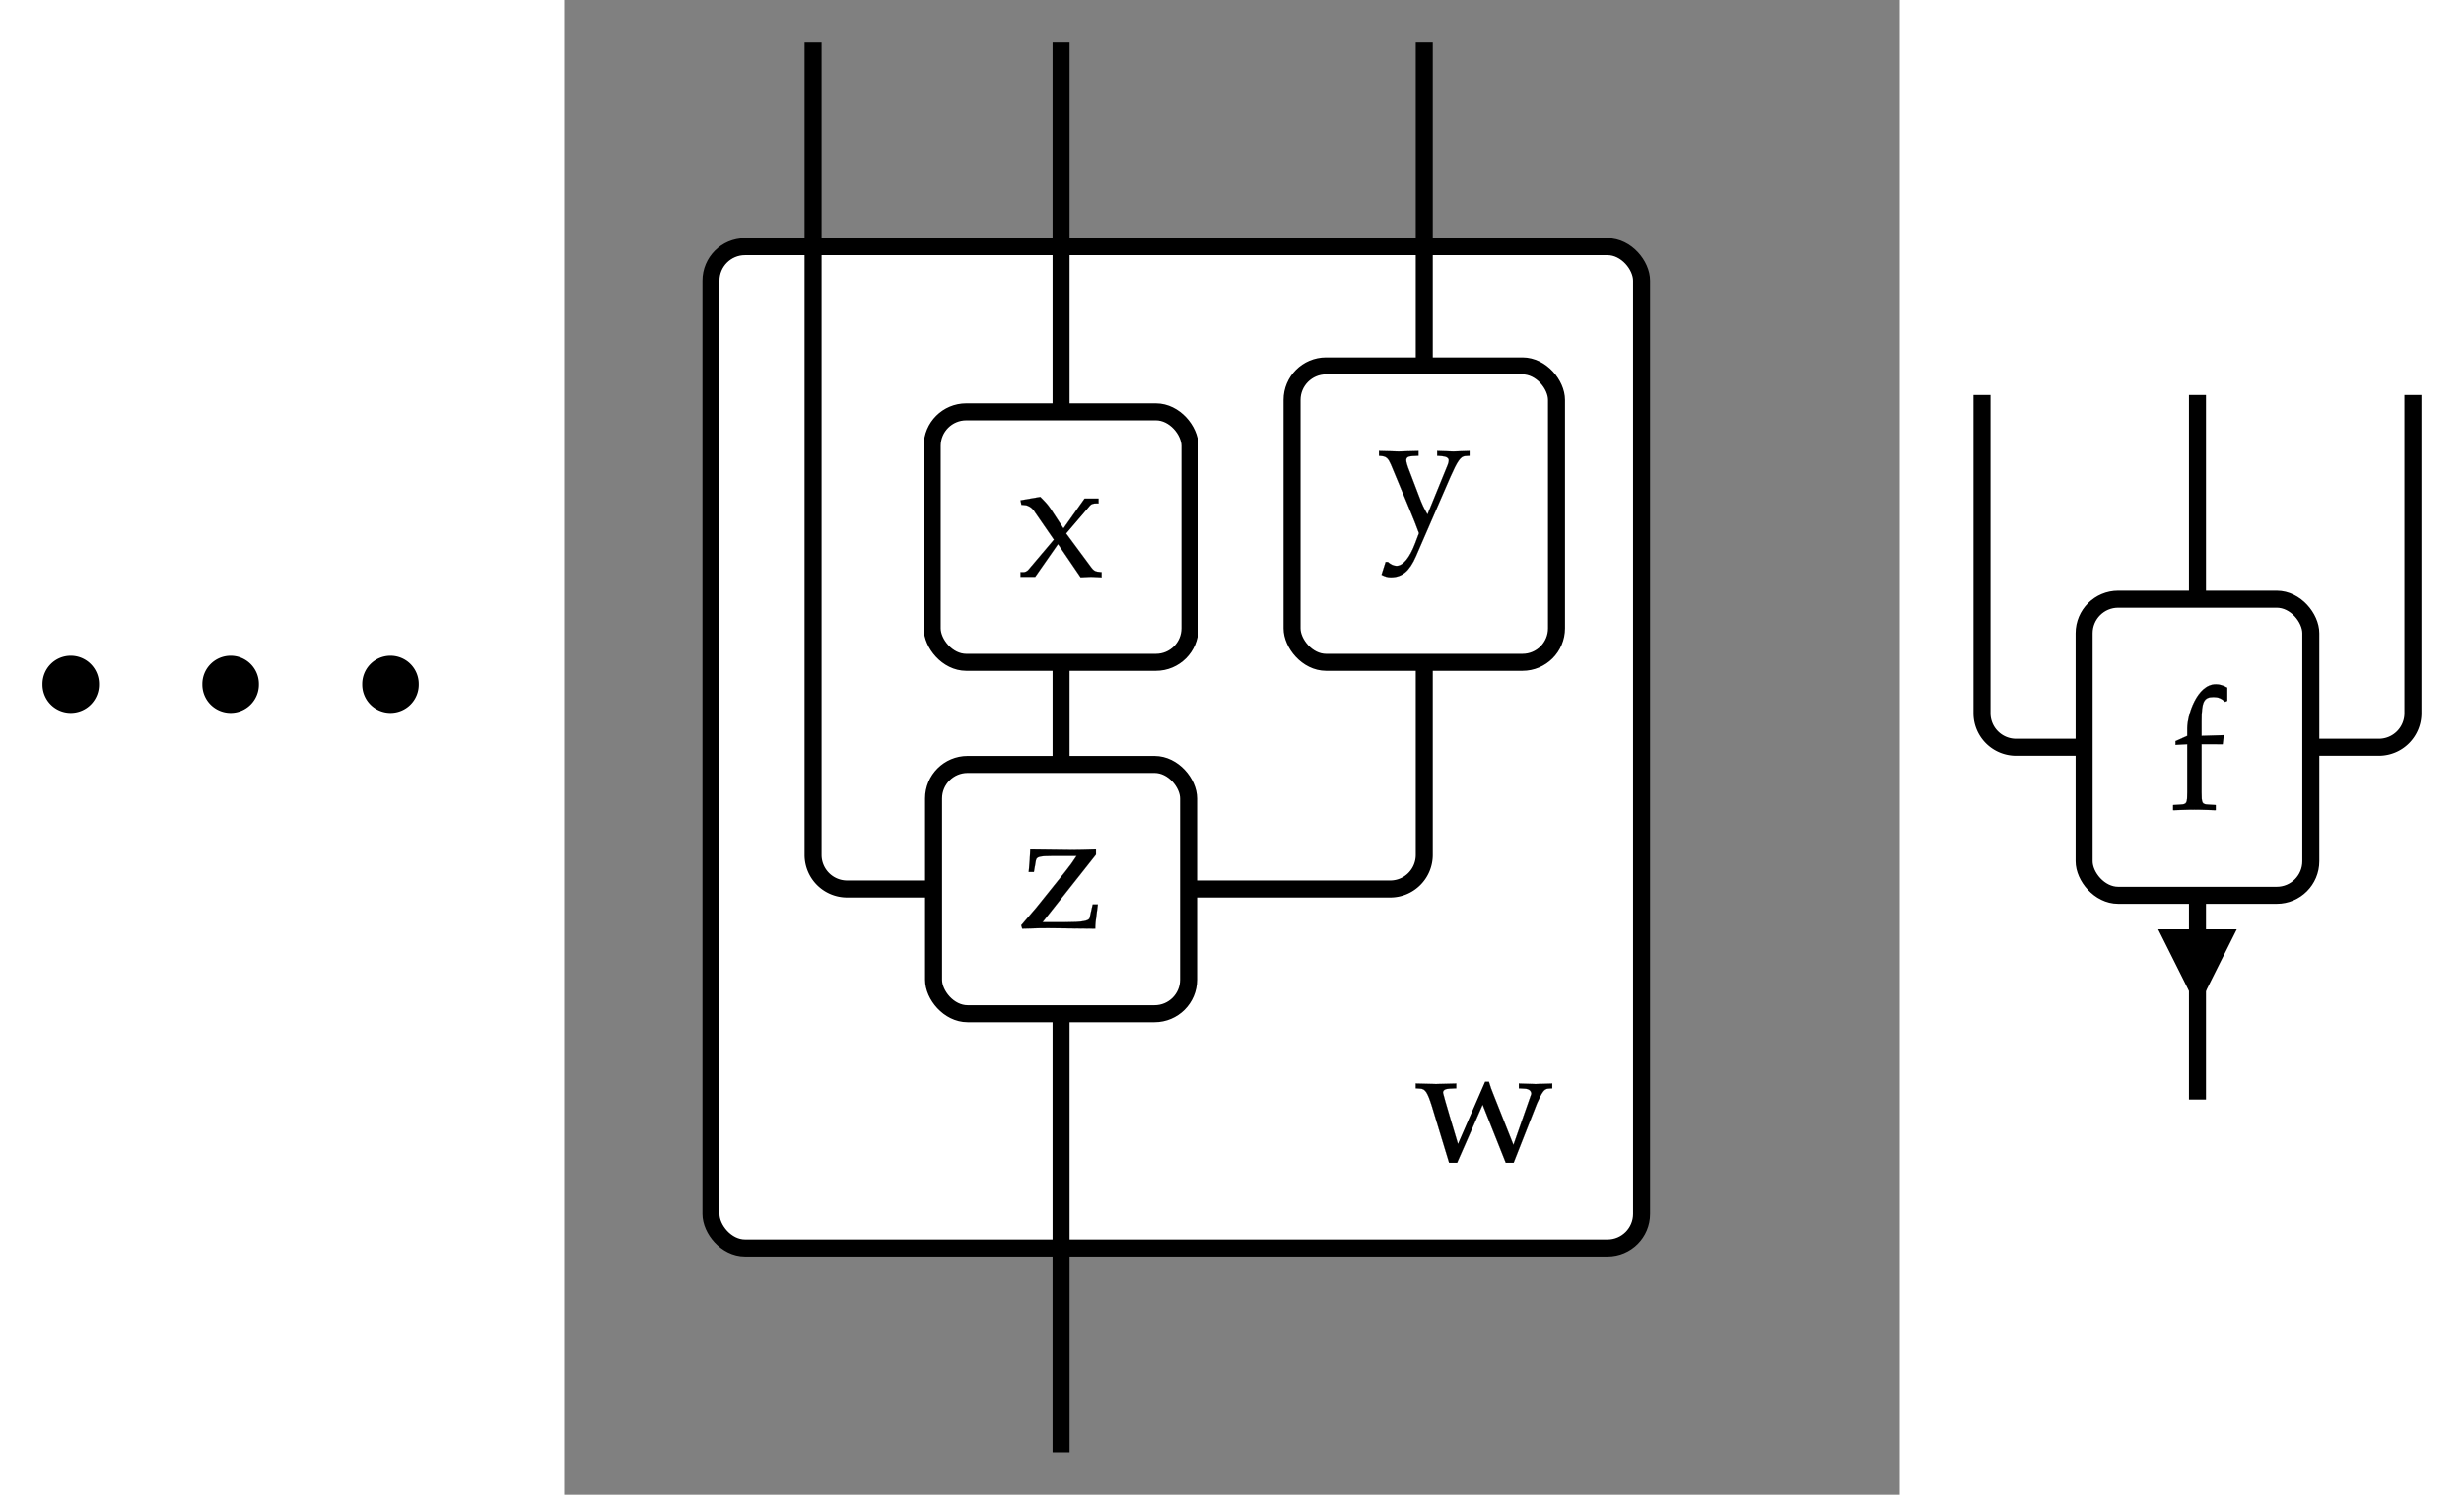 <?xml version="1.0" encoding="UTF-8" standalone="no"?>
<!-- Created with Inkscape (http://www.inkscape.org/) -->

<svg
   xmlns:dc="http://purl.org/dc/elements/1.1/"
   xmlns:cc="http://creativecommons.org/ns#"
   xmlns:rdf="http://www.w3.org/1999/02/22-rdf-syntax-ns#"
   xmlns:svg="http://www.w3.org/2000/svg"
   xmlns="http://www.w3.org/2000/svg"
   version="1.1"
   width="289.547"
   height="175.66"
   viewBox="0 -15000 7846.711 8783"
   id="svg5190">
  <rect x="0" y="-15000" width="7846.711" height="8783" fill="#808080" stroke="none"/>
  <defs
     id="defs5360" />
  <g
     transform="translate(2919.019,-7667)"
     id="g5272">
    <g
       id="g5274">
      <rect
         width="5468"
         height="5883"
         rx="200"
         ry="200"
         x="-2057"
         y="-5883"
         id="rect5276"
         style="fill:#ffffff;stroke:#000000;stroke-width:100" />
      <g
         transform="translate(2078,-507)"
         id="g5278">
        <path
           d="m 413,469 h 23 c 8,-27 15,-47 29,-81 L 580,98 685,398 c 0,18 -14,30 -39,31 l -34,2 v 28 c 82,-3 82,-3 98,-3 16,0 16,0 98,3 v -28 l -26,-2 c -22,-3 -34,-20 -64,-87 L 581,-7 H 535 L 399,335 249,-7 H 202 L 100,329 C 75,407 62,427 34,429 l -28,2 v 28 c 99,-3 99,-3 119,-3 20,0 20,0 119,3 v -28 l -40,-2 c -25,-1 -38,-9 -38,-24 0,-8 85,-292 88,-301"
           transform="scale(1,-1)"
           id="path5280"
           style="fill:#000000;stroke:#000000;stroke-width:1" />
      </g>
    </g>
    <g
       id="g5282">
      <path
         d="M 0,-1376 V 1200"
         id="path5284"
         style="fill:none;stroke:#000000;stroke-width:100" />
    </g>
    <g
       id="g5286">
      <path
         d="m 2134,-3441 v 1132 a 200,200 0 0 1 -200,200 H 749"
         id="path5288"
         style="fill:none;stroke:#000000;stroke-width:100" />
    </g>
    <g
       id="g5290">
      <path
         d="m 2134,-7083 v 1900"
         id="path5292"
         style="fill:none;stroke:#000000;stroke-width:100" />
    </g>
    <g
       id="g5294">
      <path
         d="m 0,-3441 v 600"
         id="path5296"
         style="fill:none;stroke:#000000;stroke-width:100" />
    </g>
    <g
       id="g5298">
      <path
         d="m 0,-7083 v 2170"
         id="path5300"
         style="fill:none;stroke:#000000;stroke-width:100" />
    </g>
    <g
       id="g5302">
      <path
         d="m -1457,-7083 v 4774 a 200,200 0 0 0 200,200 h 508"
         id="path5304"
         style="fill:none;stroke:#000000;stroke-width:100" />
    </g>
    <g
       id="g5306">
      <rect
         width="1498"
         height="1465"
         rx="200"
         ry="200"
         x="-749"
         y="-2841"
         id="rect5308"
         style="fill:#ffffff;stroke:#000000;stroke-width:100" />
      <g
         transform="translate(-250,-1879)"
         id="g5310">
        <path
           d="M 455,432 141,35 h 135 c 96,0 138,7 142,25 l 18,79 h 30 L 460,92 C 453,44 451,20 451,-3 L 175,0 C 132,0 126,0 22,-3 l -6,20 90,105 170,212 c 27,34 44,57 65,90 H 198 c -74,0 -92,-5 -96,-26 L 90,330 H 60 c 6,69 7,81 9,132 l 248,-3 c 38,0 68,1 138,3 v -30"
           transform="scale(1,-1)"
           id="path5312"
           style="fill:#000000;stroke:#000000;stroke-width:1" />
      </g>
    </g>
    <g
       id="g5314">
      <rect
         width="1554"
         height="1742"
         rx="200"
         ry="200"
         x="1357"
         y="-5183"
         id="rect5316"
         style="fill:#ffffff;stroke:#000000;stroke-width:100" />
      <g
         transform="translate(1856,-4224)"
         id="g5318">
        <path
           d="m 297,86 119,292 c 4,10 6,19 6,26 0,14 -14,23 -42,25 l -26,2 v 28 c 79,-3 79,-3 95,-3 16,0 16,0 95,3 v -28 l -28,-2 C 491,426 472,399 432,308 L 229,-160 c -38,-87 -81,-123 -148,-123 -19,0 -35,5 -54,15 l 24,75 h 13 c 17,-15 35,-23 51,-23 38,0 77,47 109,131 l 23,61 C 229,26 219,50 191,118 L 82,380 c -15,35 -27,46 -52,49 l -18,2 v 28 c 97,-3 97,-3 116,-3 19,0 19,0 116,3 v -28 l -38,-2 c -23,-1 -34,-9 -34,-23 0,-10 4,-25 10,-42 l 64,-168 c 18,-49 29,-72 51,-110"
           transform="scale(1,-1)"
           id="path5320"
           style="fill:#000000;stroke:#000000;stroke-width:1" />
      </g>
    </g>
    <g
       id="g5322">
      <rect
         width="1514"
         height="1472"
         rx="200"
         ry="200"
         x="-757"
         y="-4913"
         id="rect5324"
         style="fill:#ffffff;stroke:#000000;stroke-width:100" />
      <g
         transform="translate(-258,-3944)"
         id="g5326">
        <path
           d="M 288,254 436,54 c 11,-15 23,-23 35,-24 l 25,-3 V -3 c -52,3 -52,3 -62,3 -9,0 -9,0 -61,-3 L 240,192 106,0 H 20 v 27 h 17 c 10,0 23,6 30,15 L 216,218 96,392 c -10,14 -32,28 -50,29 l -21,2 -5,26 116,20 c 34,-34 45,-47 60,-69 l 76,-116 124,175 h 82 v -28 h -14 c -17,0 -28,-4 -34,-11"
           transform="scale(1,-1)"
           id="path5328"
           style="fill:#000000;stroke:#000000;stroke-width:1" />
      </g>
    </g>
  </g>
  <g
     transform="translate(9596.02,-9739)"
     id="g5330">
    <g
       id="g5332">
      <path
         d="M 0,0 V 1200"
         id="path5334"
         style="fill:none;stroke:#000000;stroke-width:100" />
      <polygon
         points="150,300 300,0 0,0 "
         transform="translate(-150,250)"
         id="polygon5336"
         style="fill:#000000;stroke:#000000;stroke-width:100" />
    </g>
    <g
       id="g5338">
      <path
         d="m 1266,-2940 v 1870 a 200,200 0 0 1 -200,200 H 666"
         id="path5340"
         style="fill:none;stroke:#000000;stroke-width:100" />
    </g>
    <g
       id="g5342">
      <path
         d="m 0,-2940 v 1200"
         id="path5344"
         style="fill:none;stroke:#000000;stroke-width:100" />
    </g>
    <g
       id="g5346">
      <path
         d="m -1266,-2940 v 1870 a 200,200 0 0 0 200,200 h 400"
         id="path5348"
         style="fill:none;stroke:#000000;stroke-width:100" />
    </g>
    <g
       id="g5350">
      <rect
         width="1332"
         height="1740"
         rx="200"
         ry="200"
         x="-666"
         y="-1740"
         id="rect5352"
         style="fill:#ffffff;stroke:#000000;stroke-width:100" />
      <g
         transform="translate(-166,-503)"
         id="g5354">
        <path
           d="m 341,717 v -77 l -12,-6 c -24,21 -42,28 -69,28 -57,0 -70,-28 -70,-143 v -85 l 131,4 -7,-53 H 190 V 102 c 0,-63 3,-70 37,-72 l 46,-3 V -3 C 173,0 173,0 148,0 123,0 123,0 23,-3 v 30 l 46,3 c 34,2 37,9 37,72 v 283 l -69,-4 v 22 l 69,31 v 42 2 c 0,77 57,259 168,259 21,0 43,-6 67,-20"
           transform="scale(1,-1)"
           id="path5356"
           style="fill:#000000;stroke:#000000;stroke-width:1" />
      </g>
    </g>
  </g>
  <g
     transform="translate(-17858.395,-2872.314)"
     id="g4976">
    <path
       d="m 321.302,131.953 a 4.734,4.734 0 1 1 -9.467,0 4.734,4.734 0 1 1 9.467,0 z"
       transform="matrix(27.75,0,0,27.75,8052.712,-11768.236)"
       id="path4152-6"
       style="fill:#000000;fill-opacity:1;stroke:#000000;stroke-width:2.5;stroke-linecap:round;stroke-linejoin:round;stroke-miterlimit:4;stroke-opacity:1;stroke-dasharray:none;stroke-dashoffset:0" />
    <path
       d="m 321.302,131.953 a 4.734,4.734 0 1 1 -9.467,0 4.734,4.734 0 1 1 9.467,0 z"
       transform="matrix(27.75,0,0,27.75,7113.363,-11768.236)"
       id="path4152-6-5"
       style="fill:#000000;fill-opacity:1;stroke:#000000;stroke-width:2.5;stroke-linecap:round;stroke-linejoin:round;stroke-miterlimit:4;stroke-opacity:1;stroke-dasharray:none;stroke-dashoffset:0" />
    <path
       d="m 321.302,131.953 a 4.734,4.734 0 1 1 -9.467,0 4.734,4.734 0 1 1 9.467,0 z"
       transform="matrix(27.75,0,0,27.75,6174.014,-11768.236)"
       id="path4152-6-5-0"
       style="fill:#000000;fill-opacity:1;stroke:#000000;stroke-width:2.5;stroke-linecap:round;stroke-linejoin:round;stroke-miterlimit:4;stroke-opacity:1;stroke-dasharray:none;stroke-dashoffset:0" />
  </g>
</svg>
